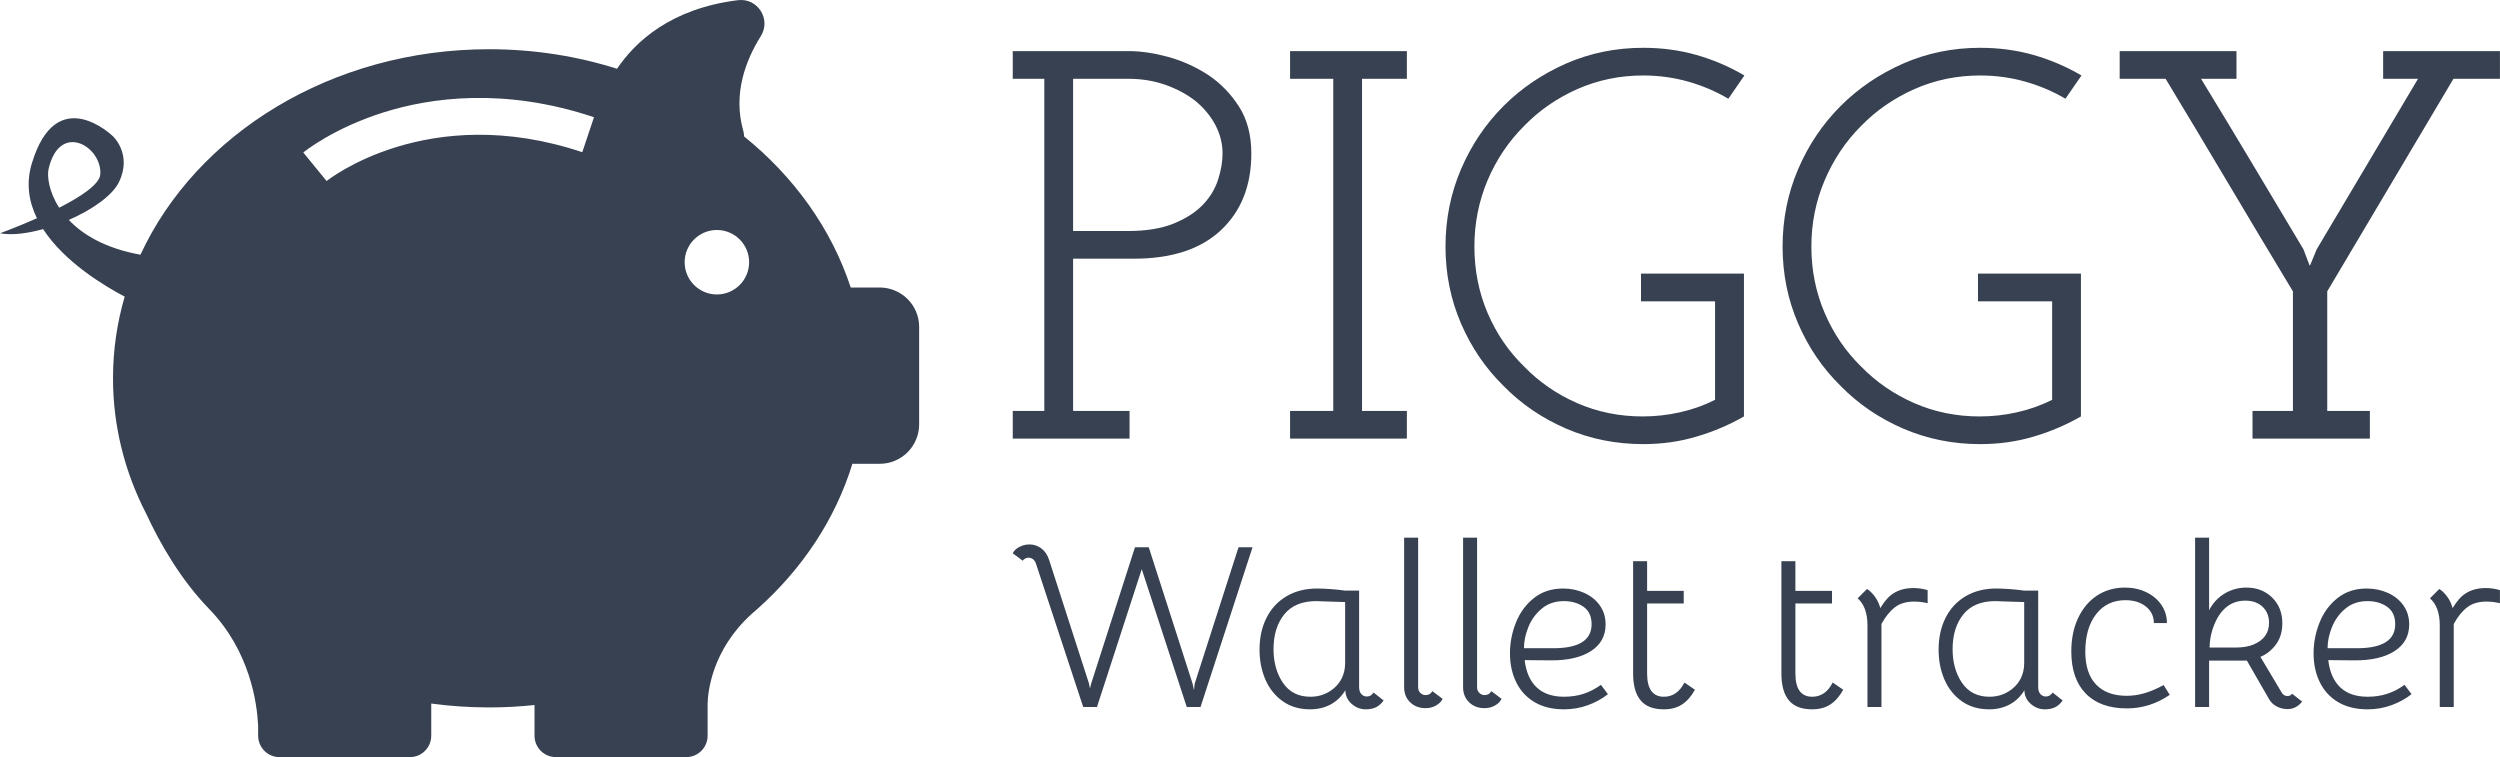 <svg viewBox="0 0 395.52 119.784" height="119.784" width="395.52" data-background-color="#f0b1b0" preserveAspectRatio="xMidYMid meet" id="tight-bounds" xmlns="http://www.w3.org/2000/svg" xmlns:xlink="http://www.w3.org/1999/xlink"><g><svg viewBox="0 0 664.832 201.346" height="119.784" width="395.52"><g transform="matrix(1,0,0,1,269.312,12.712)"><svg viewBox="0 0 395.52 175.923" height="175.923" width="395.52"><g id="textblocktransform"><svg viewBox="0 0 395.52 175.923" height="175.923" width="395.52" id="textblock"><g><svg viewBox="0 0 395.52 105.393" height="105.393" width="395.52"><g transform="matrix(1,0,0,1,0,0)"><svg width="395.52" viewBox="1.75 -35.3 134.34 35.8" height="105.393" data-palette-color="#374151"><g class="undefined-text-0" data-fill-palette-color="primary" id="text-0"><path d="M1.75 0L12.3 0 12.3-2.5 7.2-2.5 7.2-16.25 12.7-16.25Q17.8-16.25 20.55-18.82 23.3-21.4 23.3-25.75L23.3-25.75Q23.3-28.25 22.18-30 21.05-31.75 19.4-32.85L19.4-32.85Q17.7-33.95 15.78-34.48 13.85-35 12.25-35L12.25-35 1.75-35 1.75-32.5 4.6-32.5 4.6-2.5 1.75-2.5 1.75 0ZM7.2-18.75L7.2-32.5 12.2-32.5Q14-32.5 15.55-31.95 17.1-31.4 18.25-30.5L18.25-30.5Q19.4-29.55 20.05-28.33 20.7-27.1 20.7-25.75L20.7-25.75Q20.7-24.65 20.3-23.4 19.9-22.15 18.95-21.15L18.95-21.15Q17.95-20.1 16.3-19.43 14.65-18.75 12.15-18.75L12.15-18.75 7.2-18.75ZM26.8 0L37.35 0 37.35-2.5 33.3-2.5 33.3-32.5 37.35-32.5 37.35-35 26.8-35 26.8-32.5 30.7-32.5 30.7-2.5 26.8-2.5 26.8 0ZM67.8-2L67.8-2 67.8-14.9 58.5-14.9 58.5-12.4 65.19-12.4 65.19-3.5Q63.7-2.75 62.05-2.38 60.39-2 58.64-2L58.64-2Q55.5-2 52.74-3.2 49.99-4.4 47.95-6.5L47.95-6.5Q45.84-8.55 44.64-11.35 43.45-14.15 43.45-17.35L43.45-17.35Q43.45-20.5 44.64-23.33 45.84-26.15 47.95-28.25L47.95-28.25Q49.99-30.35 52.77-31.58 55.55-32.8 58.7-32.8L58.7-32.8Q60.8-32.8 62.75-32.25 64.69-31.7 66.39-30.7L66.39-30.7 67.84-32.8Q65.8-34 63.52-34.65 61.25-35.3 58.7-35.3L58.7-35.3Q54.99-35.3 51.74-33.88 48.49-32.45 46.09-30.05L46.09-30.05Q43.64-27.6 42.24-24.33 40.84-21.05 40.84-17.35L40.84-17.35Q40.84-13.65 42.24-10.4 43.64-7.15 46.09-4.75L46.09-4.75Q48.49-2.3 51.74-0.9 54.99 0.5 58.7 0.5L58.7 0.5Q61.25 0.5 63.52-0.18 65.8-0.85 67.8-2ZM98.24-2L98.24-2 98.24-14.9 88.94-14.9 88.94-12.4 95.64-12.4 95.64-3.5Q94.14-2.75 92.49-2.38 90.84-2 89.09-2L89.09-2Q85.94-2 83.19-3.2 80.44-4.4 78.39-6.5L78.39-6.5Q76.29-8.55 75.09-11.35 73.89-14.15 73.89-17.35L73.89-17.35Q73.89-20.5 75.09-23.33 76.29-26.15 78.39-28.25L78.39-28.25Q80.44-30.35 83.22-31.58 85.99-32.8 89.14-32.8L89.14-32.8Q91.24-32.8 93.19-32.25 95.14-31.7 96.84-30.7L96.84-30.7 98.29-32.8Q96.24-34 93.97-34.65 91.69-35.3 89.14-35.3L89.14-35.3Q85.44-35.3 82.19-33.88 78.94-32.45 76.54-30.05L76.54-30.05Q74.09-27.6 72.69-24.33 71.29-21.05 71.29-17.35L71.29-17.35Q71.29-13.65 72.69-10.4 74.09-7.15 76.54-4.75L76.54-4.75Q78.94-2.3 82.19-0.9 85.44 0.5 89.14 0.5L89.14 0.5Q91.69 0.5 93.97-0.18 96.24-0.85 98.24-2ZM113.74 0L124.34 0 124.34-2.5 120.49-2.5 120.49-13.3Q123.34-18.1 126.19-22.9 129.04-27.7 131.89-32.5L131.89-32.5 136.09-32.5 136.09-35 125.54-35 125.54-32.5 128.69-32.5 119.54-17.1 118.94-15.65 118.89-15.65 118.34-17.1Q116.04-20.95 113.74-24.8 111.44-28.65 109.09-32.5L109.09-32.5 112.29-32.5 112.29-35 101.74-35 101.74-32.5 105.89-32.5Q108.79-27.7 111.64-22.9 114.49-18.1 117.39-13.3L117.39-13.3 117.39-2.5 113.74-2.5 113.74 0Z" fill="#374151" data-fill-palette-color="primary"/></g></svg></g></svg></g><g transform="matrix(1,0,0,1,0,130.274)"><svg viewBox="0 0 395.52 45.649" height="45.649" width="395.52"><g transform="matrix(1,0,0,1,0,0)"><svg width="395.52" viewBox="1.45 -36.3 318.82 36.8" height="45.649" data-palette-color="#374151"><path d="M6.45-30.65Q6.25-31.3 5.83-31.65 5.4-32 4.85-32L4.85-32Q4.55-32 4.4-31.95L4.4-31.95Q3.7-31.65 3.6-31.35L3.6-31.35 1.45-32.95Q1.95-34.05 3.65-34.65L3.65-34.65Q4.25-34.85 5.05-34.85L5.05-34.85Q6.45-34.85 7.6-33.98 8.75-33.1 9.25-31.5L9.25-31.5 17.8-5 18-3.95 18.25-5 27.65-34.25 30.6-34.25 40-5 40.3-3.6 40.45-5 49.85-34.25 52.85-34.25 41.7 0 38.75 0 29.1-29.55 19.5 0 16.55 0 6.45-30.65ZM65.2 0.5Q61.75 0.5 59.3-1.25 56.85-3 55.6-5.9 54.35-8.8 54.35-12.3L54.35-12.3Q54.35-16.15 55.85-19.13 57.35-22.1 60.15-23.75 62.95-25.4 66.7-25.4L66.7-25.4Q67.85-25.4 69.6-25.28 71.35-25.15 72.7-24.95L72.7-24.95 75.7-24.95 75.7-4.3Q75.7-3.3 76.17-2.78 76.65-2.25 77.35-2.25L77.35-2.25Q78.25-2.25 78.8-3.1L78.8-3.1 80.95-1.4Q80.2-0.35 79.27 0.08 78.35 0.5 77.15 0.5L77.15 0.5Q75.4 0.5 74.07-0.7 72.75-1.9 72.75-3.6L72.75-3.6Q71.55-1.6 69.6-0.55 67.65 0.5 65.2 0.5L65.2 0.5ZM65.25-2.2Q67.5-2.2 69.3-3.3 71.1-4.4 72-6.2L72-6.2Q72.7-7.65 72.7-9.4L72.7-9.4 72.7-22.5 69.4-22.6 66.5-22.7Q61.95-22.7 59.65-19.85 57.35-17 57.35-12.4L57.35-12.4Q57.35-8.15 59.37-5.18 61.4-2.2 65.25-2.2L65.25-2.2ZM88.35-4.2Q88.35-3.5 88.82-3.03 89.3-2.55 89.95-2.55L89.95-2.55Q90.95-2.55 91.4-3.4L91.4-3.4 93.6-1.75Q93.2-0.9 92.2-0.33 91.2 0.25 89.95 0.25L89.95 0.25Q87.95 0.25 86.65-1 85.35-2.25 85.35-4.25L85.35-4.25 85.35-36.3 88.35-36.3 88.35-4.2ZM100.99-4.2Q100.99-3.5 101.47-3.03 101.94-2.55 102.59-2.55L102.59-2.55Q103.59-2.55 104.04-3.4L104.04-3.4 106.24-1.75Q105.84-0.9 104.84-0.33 103.84 0.25 102.59 0.25L102.59 0.25Q100.59 0.25 99.29-1 97.99-2.25 97.99-4.25L97.99-4.25 97.99-36.3 100.99-36.3 100.99-4.2ZM119.64 0.5Q115.89 0.5 113.29-1.05 110.69-2.6 109.37-5.33 108.04-8.05 108.04-11.5L108.04-11.5Q108.04-14.9 109.32-18.1 110.59-21.3 113.17-23.35 115.74-25.4 119.44-25.4L119.44-25.4Q121.89-25.4 123.99-24.45 126.09-23.5 127.32-21.75 128.54-20 128.54-17.7L128.54-17.7Q128.54-14 125.39-11.98 122.24-9.95 116.69-10L116.69-10 111.19-10.05Q111.64-6.2 113.77-4.2 115.89-2.2 119.64-2.2L119.64-2.2Q121.89-2.2 123.82-2.83 125.74-3.45 127.54-4.75L127.54-4.75 129.04-2.75Q127.14-1.25 124.72-0.38 122.29 0.5 119.64 0.5L119.64 0.5ZM117.34-12.6Q125.54-12.6 125.54-17.75L125.54-17.75Q125.54-20.25 123.82-21.48 122.09-22.7 119.59-22.7L119.59-22.7Q116.79-22.7 114.87-21.1 112.94-19.5 111.99-17.15 111.04-14.8 111.04-12.6L111.04-12.6 117.34-12.6ZM141.04 0.5Q137.64 0.5 136.04-1.43 134.44-3.35 134.44-7.2L134.44-7.2 134.44-31.25 137.44-31.25 137.44-24.9 145.29-24.9 145.29-22.2 137.44-22.2 137.44-7.2Q137.44-2.2 141.04-2.2L141.04-2.2Q143.89-2.2 145.44-5.25L145.44-5.25 147.69-3.7Q146.54-1.6 144.94-0.55 143.34 0.5 141.04 0.5L141.04 0.5ZM172.83 0.5Q169.43 0.5 167.83-1.43 166.23-3.35 166.23-7.2L166.23-7.2 166.23-31.25 169.23-31.25 169.23-24.9 177.08-24.9 177.08-22.2 169.23-22.2 169.23-7.2Q169.23-2.2 172.83-2.2L172.83-2.2Q175.68-2.2 177.23-5.25L177.23-5.25 179.48-3.7Q178.33-1.6 176.73-0.55 175.13 0.5 172.83 0.5L172.83 0.5ZM194.58-25.5Q196.08-25.5 197.58-25.05L197.58-25.05 197.58-22.25Q196.13-22.6 194.68-22.6L194.68-22.6Q192.13-22.6 190.53-21.35L190.53-21.35Q188.93-20.1 187.68-17.8L187.68-17.8 187.68 0 184.68 0 184.68-17.5Q184.68-21.45 182.58-23.3L182.58-23.3 184.58-25.3Q185.48-24.75 186.28-23.65 187.08-22.55 187.43-21.2L187.43-21.2Q188.83-23.5 190.23-24.35L190.23-24.35Q191.98-25.5 194.58-25.5L194.58-25.5ZM210.78 0.5Q207.33 0.5 204.88-1.25 202.43-3 201.18-5.9 199.93-8.8 199.93-12.3L199.93-12.3Q199.93-16.15 201.43-19.13 202.93-22.1 205.73-23.75 208.53-25.4 212.28-25.4L212.28-25.4Q213.43-25.4 215.18-25.28 216.93-25.15 218.28-24.95L218.28-24.95 221.28-24.95 221.28-4.3Q221.28-3.3 221.75-2.78 222.23-2.25 222.93-2.25L222.93-2.25Q223.83-2.25 224.38-3.1L224.38-3.1 226.53-1.4Q225.78-0.35 224.85 0.08 223.93 0.5 222.73 0.5L222.73 0.5Q220.98 0.5 219.65-0.7 218.33-1.9 218.33-3.6L218.33-3.6Q217.13-1.6 215.18-0.55 213.23 0.5 210.78 0.5L210.78 0.5ZM210.83-2.2Q213.08-2.2 214.88-3.3 216.68-4.4 217.58-6.2L217.58-6.2Q218.28-7.65 218.28-9.4L218.28-9.4 218.28-22.5 214.98-22.6 212.08-22.7Q207.53-22.7 205.23-19.85 202.93-17 202.93-12.4L202.93-12.4Q202.93-8.15 204.95-5.18 206.98-2.2 210.83-2.2L210.83-2.2ZM240.28 0.3Q234.58 0.3 231.48-2.88 228.38-6.05 228.38-11.9L228.38-11.9Q228.38-15.95 229.83-19.05 231.28-22.15 233.88-23.88 236.48-25.6 239.88-25.6L239.88-25.6Q242.43-25.6 244.48-24.6 246.53-23.6 247.7-21.88 248.88-20.15 248.88-18L248.88-18 246.08-18Q246.08-20.15 244.38-21.53 242.68-22.9 239.98-22.9L239.98-22.9Q236.03-22.9 233.7-19.9 231.38-16.9 231.38-11.85L231.38-11.85Q231.38-7.25 233.68-4.83 235.98-2.4 240.28-2.4L240.28-2.4Q242.13-2.4 243.98-2.93 245.83-3.45 248.18-4.7L248.18-4.7 249.48-2.6Q245.23 0.3 240.28 0.3L240.28 0.3ZM254.92-36.3L257.92-36.3 257.92-20.75Q259.12-23.05 261.25-24.33 263.37-25.6 265.92-25.6L265.92-25.6Q269.27-25.6 271.45-23.45 273.62-21.3 273.62-17.95L273.62-17.95Q273.62-15.25 272.25-13.4 270.87-11.55 268.92-10.75L268.92-10.75 273.42-3.2Q273.87-2.35 274.72-2.35L274.72-2.35Q275.37-2.35 275.72-2.85L275.72-2.85 277.87-1.15Q276.57 0.45 274.72 0.45L274.72 0.45Q273.52 0.45 272.45-0.1 271.37-0.65 270.77-1.7L270.77-1.7 266.02-9.95 257.92-9.95 257.92 0 254.92 0 254.92-36.3ZM263.67-12.75Q265.92-12.75 267.47-13.4L267.47-13.4Q270.77-14.8 270.77-18.05L270.77-18.05Q270.77-20.15 269.4-21.48 268.02-22.8 265.67-22.8L265.67-22.8Q263.12-22.8 261.32-21.15 259.52-19.5 258.57-16.35L258.57-16.35Q258.07-14.7 258.02-12.75L258.02-12.75 263.67-12.75ZM291.92 0.5Q288.17 0.5 285.57-1.05 282.97-2.6 281.65-5.33 280.32-8.05 280.32-11.5L280.32-11.5Q280.32-14.9 281.6-18.1 282.87-21.3 285.45-23.35 288.02-25.4 291.72-25.4L291.72-25.4Q294.17-25.4 296.27-24.45 298.37-23.5 299.6-21.75 300.82-20 300.82-17.7L300.82-17.7Q300.82-14 297.67-11.98 294.52-9.95 288.97-10L288.97-10 283.47-10.05Q283.92-6.2 286.05-4.2 288.17-2.2 291.92-2.2L291.92-2.2Q294.17-2.2 296.1-2.83 298.02-3.45 299.82-4.75L299.82-4.75 301.32-2.75Q299.42-1.25 297-0.38 294.57 0.5 291.92 0.5L291.92 0.5ZM289.62-12.6Q297.82-12.6 297.82-17.75L297.82-17.75Q297.82-20.25 296.1-21.48 294.37-22.7 291.87-22.7L291.87-22.7Q289.07-22.7 287.15-21.1 285.22-19.5 284.27-17.15 283.32-14.8 283.32-12.6L283.32-12.6 289.62-12.6ZM317.27-25.5Q318.77-25.5 320.27-25.05L320.27-25.05 320.27-22.25Q318.82-22.6 317.37-22.6L317.37-22.6Q314.82-22.6 313.22-21.35L313.22-21.35Q311.62-20.1 310.37-17.8L310.37-17.8 310.37 0 307.37 0 307.37-17.5Q307.37-21.45 305.27-23.3L305.27-23.3 307.27-25.3Q308.17-24.75 308.97-23.65 309.77-22.55 310.12-21.2L310.12-21.2Q311.52-23.5 312.92-24.35L312.92-24.35Q314.67-25.5 317.27-25.5L317.27-25.5Z" opacity="1" transform="matrix(1,0,0,1,0,0)" fill="#374151" class="undefined-text-1" data-fill-palette-color="secondary" id="text-1"/></svg></g></svg></g></svg></g></svg></g><g><svg viewBox="0 0 244.431 201.346" height="201.346" width="244.431"><g><svg xmlns="http://www.w3.org/2000/svg" xmlns:xlink="http://www.w3.org/1999/xlink" version="1.1" x="0" y="0" viewBox="8.98 16.211 82.039 67.578" enable-background="new 0 0 100 100" xml:space="preserve" height="201.346" width="244.431" class="icon-icon-0" data-fill-palette-color="accent" id="icon-0"><path d="M87.498 41.873h-2.582c-0.002 0-0.003 0-0.005 0-1.717-5.242-5.057-9.883-9.513-13.482-0.005-0.169-0.03-0.342-0.08-0.518-0.933-3.282 0.22-6.285 1.568-8.435 0.945-1.508-0.278-3.43-2.044-3.21-5.957 0.741-9.138 3.675-10.787 6.121-3.565-1.128-7.409-1.744-11.419-1.744-14.081 0-26.135 7.586-31.12 18.342-3.136-0.57-5.145-1.787-6.394-3.106 2.064-0.902 3.88-2.161 4.468-3.362 1.223-2.499-0.525-4.101-0.525-4.101s-5.04-4.922-7.248 2.432c-0.532 1.773-0.26 3.413 0.459 4.882-1.783 0.791-3.296 1.341-3.296 1.341 1.031 0.195 2.415 0.027 3.847-0.372 1.905 2.932 5.445 5.061 7.282 6.026-0.681 2.332-1.043 4.775-1.043 7.293 0 2.094 0.252 4.136 0.728 6.105l-0.002-0.001c0 0 0.008 0.031 0.024 0.09 0.501 2.043 1.243 4.007 2.202 5.868 1.266 2.731 3.111 5.93 5.631 8.525 3.659 3.766 4.282 8.438 4.371 10.448v0.867c0 0.038 0.003 0.075 0.006 0.112-0.001 0.013-0.001 0.019-0.001 0.019l0.002-0.002c0.067 0.993 0.891 1.778 1.901 1.778h11.635c1.053 0 1.907-0.854 1.907-1.907v-2.874c1.684 0.228 3.409 0.346 5.166 0.346 1.372 0 2.724-0.074 4.053-0.214v2.741c0 1.053 0.854 1.907 1.907 1.907h11.635c1.053 0 1.907-0.854 1.907-1.907v-2.875c0.023-0.956 0.349-4.752 3.931-7.997 0.152-0.13 0.304-0.261 0.453-0.394 0.02-0.017 0.039-0.034 0.059-0.05l-0.006 0.003c3.995-3.556 6.963-7.999 8.484-12.96h2.437c1.946 0 3.523-1.577 3.523-3.523v-8.69C91.021 43.45 89.443 41.873 87.498 41.873zM13.319 31.273c0.999-4.261 4.784-1.973 4.614 0.5-0.062 0.896-1.765 2.008-3.67 2.979C13.328 33.304 13.169 31.912 13.319 31.273zM70.089 39.616c0-1.589 1.288-2.877 2.877-2.877 1.589 0 2.877 1.288 2.877 2.877 0 1.589-1.288 2.877-2.877 2.877C71.377 42.493 70.089 41.205 70.089 39.616zM38.132 32.37l-2.083-2.548c0.108-0.088 2.689-2.172 7.184-3.586 4.105-1.291 10.692-2.264 18.763 0.438l-1.045 3.121C47.157 25.177 38.22 32.298 38.132 32.37z" fill="#374151" data-fill-palette-color="accent"/></svg></g></svg></g></svg></g><defs/></svg>